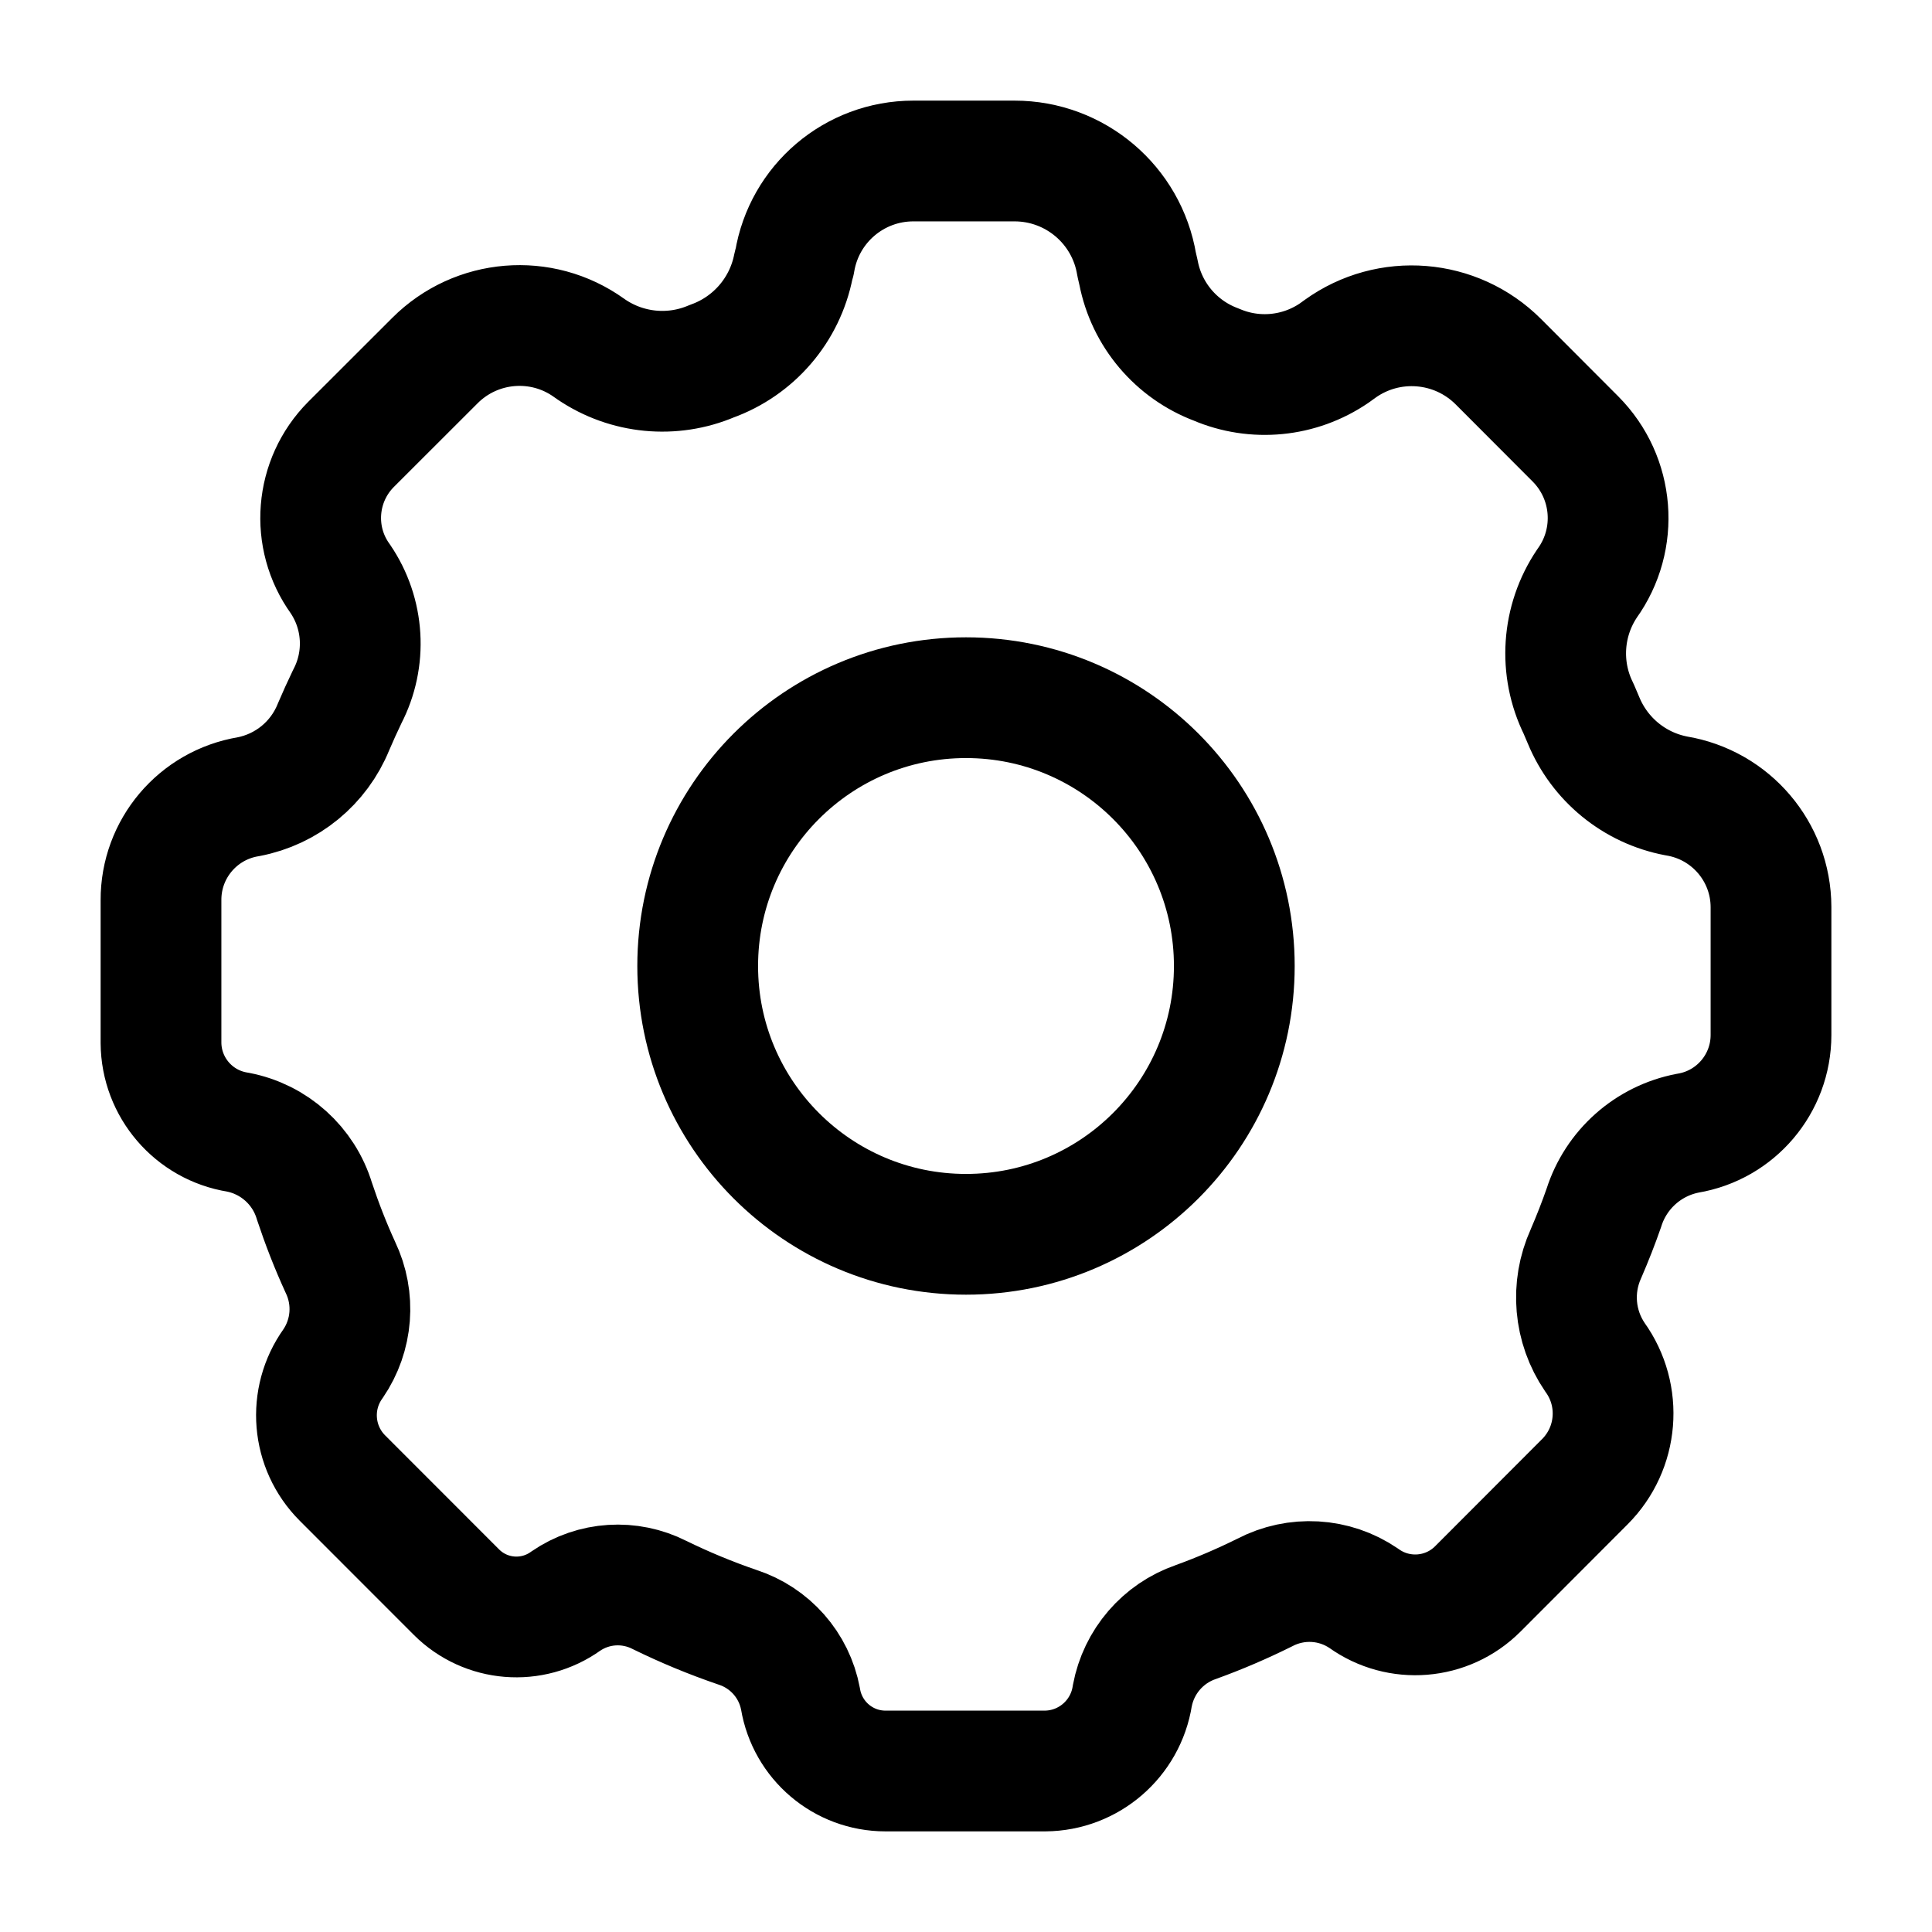 <svg width="24" height="24" viewBox="0 0 24 24" fill="none" xmlns="http://www.w3.org/2000/svg">
<path fill-rule="evenodd" clip-rule="evenodd" d="M11 22C10.476 22 10.03 21.621 9.944 21.104C9.866 20.686 9.565 20.345 9.16 20.214C8.83 20.101 8.508 19.968 8.194 19.814C7.821 19.624 7.374 19.652 7.029 19.889C6.61 20.189 6.036 20.143 5.671 19.779L4.254 18.361C3.873 17.98 3.823 17.379 4.137 16.94C4.379 16.586 4.414 16.131 4.229 15.744C4.106 15.476 3.999 15.201 3.906 14.921C3.773 14.48 3.405 14.15 2.953 14.064C2.407 13.977 2.004 13.508 2 12.956V11.183C1.997 10.546 2.457 10.001 3.086 9.897C3.563 9.806 3.961 9.48 4.143 9.03C4.197 8.903 4.254 8.778 4.314 8.653C4.557 8.186 4.523 7.624 4.227 7.19C3.857 6.676 3.914 5.969 4.361 5.52L5.403 4.479C5.917 3.965 6.727 3.898 7.317 4.321L7.35 4.344C7.791 4.641 8.352 4.695 8.841 4.487C9.365 4.299 9.751 3.849 9.857 3.303L9.871 3.254C9.989 2.531 10.613 2 11.346 2H12.603C13.355 2 13.997 2.544 14.12 3.286L14.143 3.386C14.244 3.909 14.61 4.342 15.109 4.529C15.589 4.735 16.142 4.681 16.574 4.386L16.646 4.334C17.252 3.898 18.085 3.965 18.613 4.493L19.571 5.453C20.052 5.936 20.112 6.696 19.714 7.249C19.403 7.711 19.363 8.305 19.61 8.804L19.671 8.947C19.872 9.435 20.305 9.789 20.823 9.887C21.5 9.998 21.998 10.581 22 11.267V12.857C22 13.462 21.562 13.978 20.966 14.077C20.475 14.171 20.075 14.527 19.924 15.003C19.858 15.193 19.783 15.384 19.701 15.574C19.511 15.993 19.553 16.48 19.813 16.86C20.156 17.337 20.102 17.992 19.687 18.407L18.357 19.739C17.977 20.119 17.377 20.168 16.94 19.854C16.575 19.605 16.103 19.578 15.711 19.783C15.433 19.921 15.147 20.044 14.854 20.15C14.446 20.291 14.145 20.641 14.066 21.066C13.982 21.6 13.524 21.996 12.983 22H11Z" stroke="black" stroke-width="1.5" stroke-linecap="round" stroke-linejoin="round"/>
<path fill-rule="evenodd" clip-rule="evenodd" d="M15.333 12C15.333 13.841 13.841 15.333 12 15.333C10.159 15.333 8.667 13.841 8.667 12C8.667 10.159 10.159 8.667 12 8.667C13.841 8.667 15.333 10.159 15.333 12Z" stroke="black" stroke-width="1.5" stroke-linecap="round" stroke-linejoin="round"/>
</svg>
